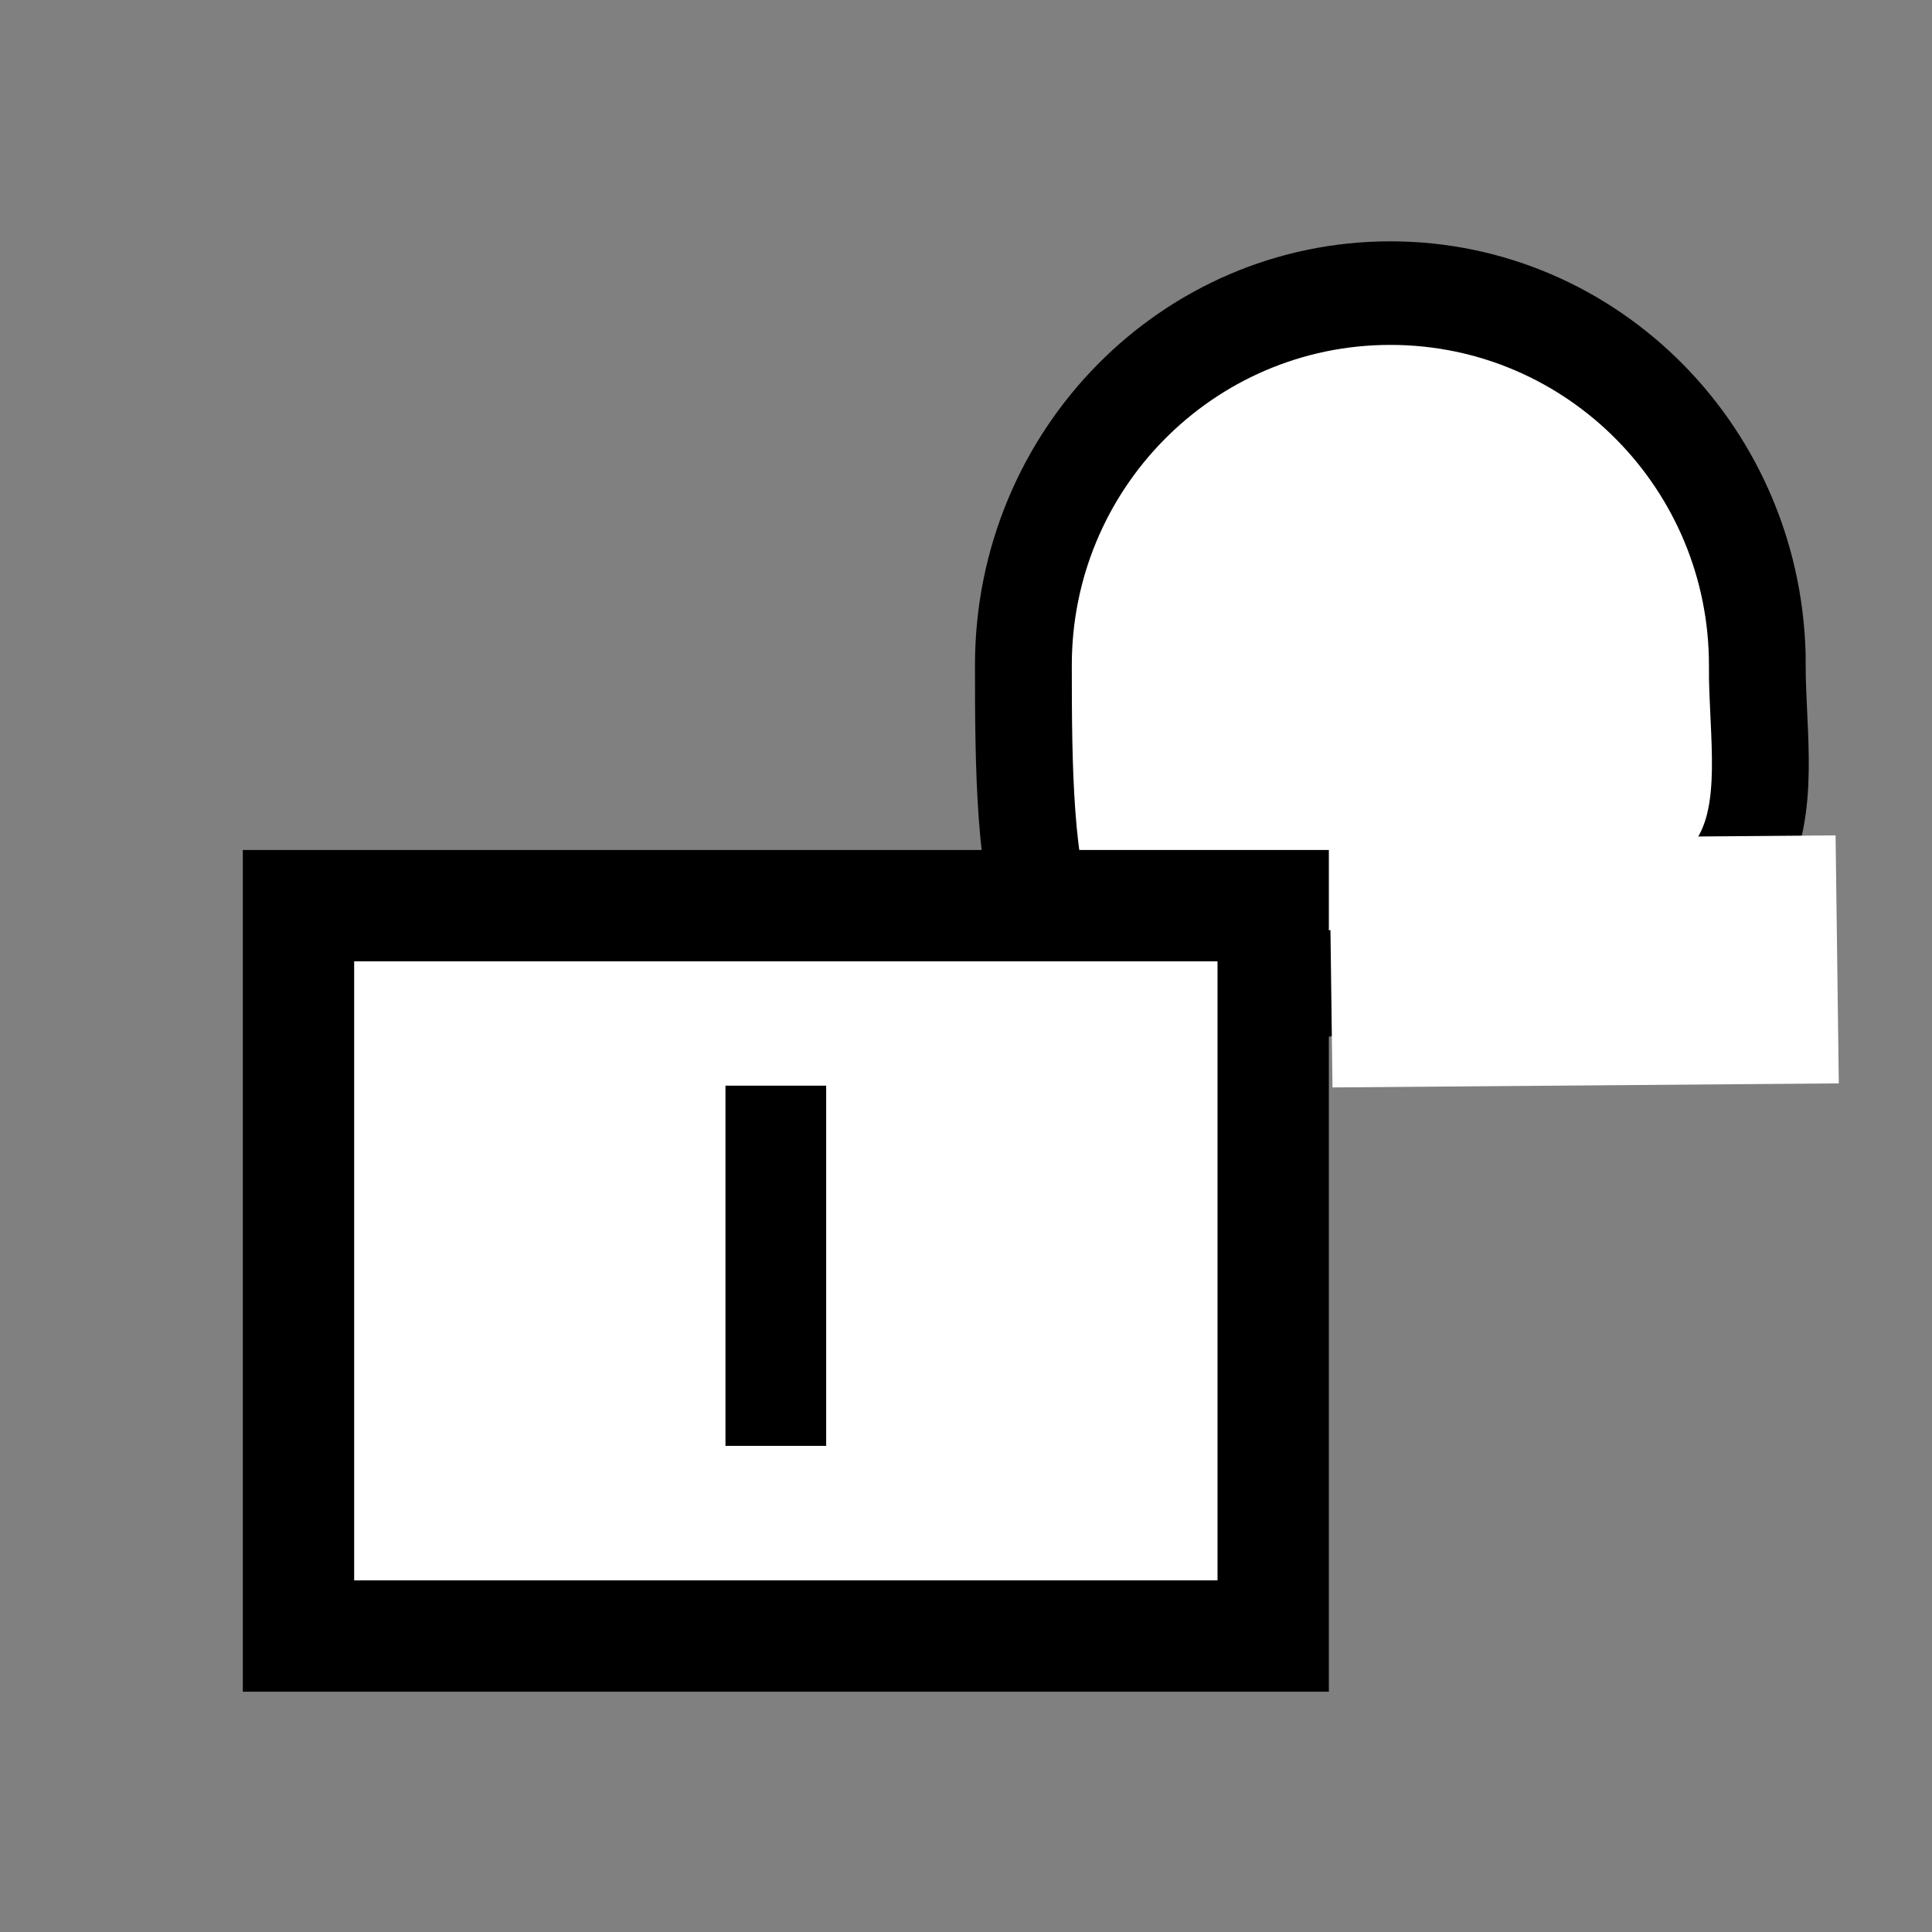 <?xml version="1.0" encoding="UTF-8" standalone="no"?>
<!-- Created with Inkscape (http://www.inkscape.org/) -->

<svg
   xmlns:dc="http://purl.org/dc/elements/1.1/"
   xmlns:cc="http://creativecommons.org/ns#"
   xmlns:rdf="http://www.w3.org/1999/02/22-rdf-syntax-ns#"
   xmlns:svg="http://www.w3.org/2000/svg"
   xmlns="http://www.w3.org/2000/svg"
   xmlns:sodipodi="http://sodipodi.sourceforge.net/DTD/sodipodi-0.dtd"
   xmlns:inkscape="http://www.inkscape.org/namespaces/inkscape"
   width="16px"
   height="16px"
   id="svg5336"
   version="1.1"
   inkscape:version="0.48.2 r9819"
   sodipodi:docname="New document 10">
  <rect width="100%" height="100%" fill="#808080" stroke="none"/>
  <defs
     id="defs5338" />
  <sodipodi:namedview
     id="base"
     pagecolor="#ffffff"
     bordercolor="#666666"
     borderopacity="1.0"
     inkscape:pageopacity="0.0"
     inkscape:pageshadow="2"
     inkscape:zoom="47.9375"
     inkscape:cx="7.5723598"
     inkscape:cy="8"
     inkscape:current-layer="layer1"
     showgrid="true"
     inkscape:grid-bbox="true"
     inkscape:document-units="px"
     inkscape:snap-global="false"
     inkscape:window-width="1447"
     inkscape:window-height="987"
     inkscape:window-x="459"
     inkscape:window-y="0"
     inkscape:window-maximized="0">
    <inkscape:grid
       type="xygrid"
       id="grid5344" />
  </sodipodi:namedview>
  <g
     id="layer1"
     inkscape:label="Layer 1"
     inkscape:groupmode="layer">
    <path
       transform="matrix(0.891,0,0,0.953,0.892,-0.118)"
       style="fill:#ffffff;fill-rule:evenodd;stroke:#000000;stroke-width:0.9;stroke-linecap:butt;stroke-linejoin:miter;stroke-miterlimit:4;stroke-opacity:1"
       d="m 15.332,5.904 c 0,0.6 0.132,1.249 -0.168,1.73 C 15.056,7.808 14.698,8.06 14.484,8.037 14.19,8.006 11.206,8.687 10.353,8.918 8.544,9.408 8.511,7.689 8.511,5.904 c 0,-1.786 1.527,-3.233 3.411,-3.233 1.884,0 3.411,1.448 3.411,3.233 z"
       id="path5854"
       inkscape:connector-curvature="0"
       sodipodi:nodetypes="sssssss" />
    <rect
       style="fill:#ffffff;fill-opacity:1;stroke:#000000;stroke-width:0.922;stroke-linecap:round;stroke-linejoin:miter;stroke-miterlimit:4;stroke-opacity:1;stroke-dasharray:none"
       id="rect5856"
       width="8.072"
       height="6.049"
       x="2.472"
       y="7.5" />
    <rect
       style="fill:#ffffff;fill-opacity:1;stroke:#000000;stroke-width:0;stroke-linecap:round;stroke-linejoin:miter;stroke-miterlimit:4;stroke-opacity:1;stroke-dasharray:none"
       id="rect5858"
       width="2.054"
       height="4.193"
       x="-9.093"
       y="10.917"
       transform="matrix(-0.013,-1,1,-0.008,0,0)" />
    <rect
       style="fill:#000000;fill-opacity:1;stroke:#000000;stroke-width:0;stroke-linecap:round;stroke-linejoin:miter;stroke-miterlimit:4;stroke-opacity:1;stroke-dasharray:none"
       id="rect5861"
       width="0.834"
       height="2.983"
       x="6.008"
       y="8.991" />
  </g>
</svg>
